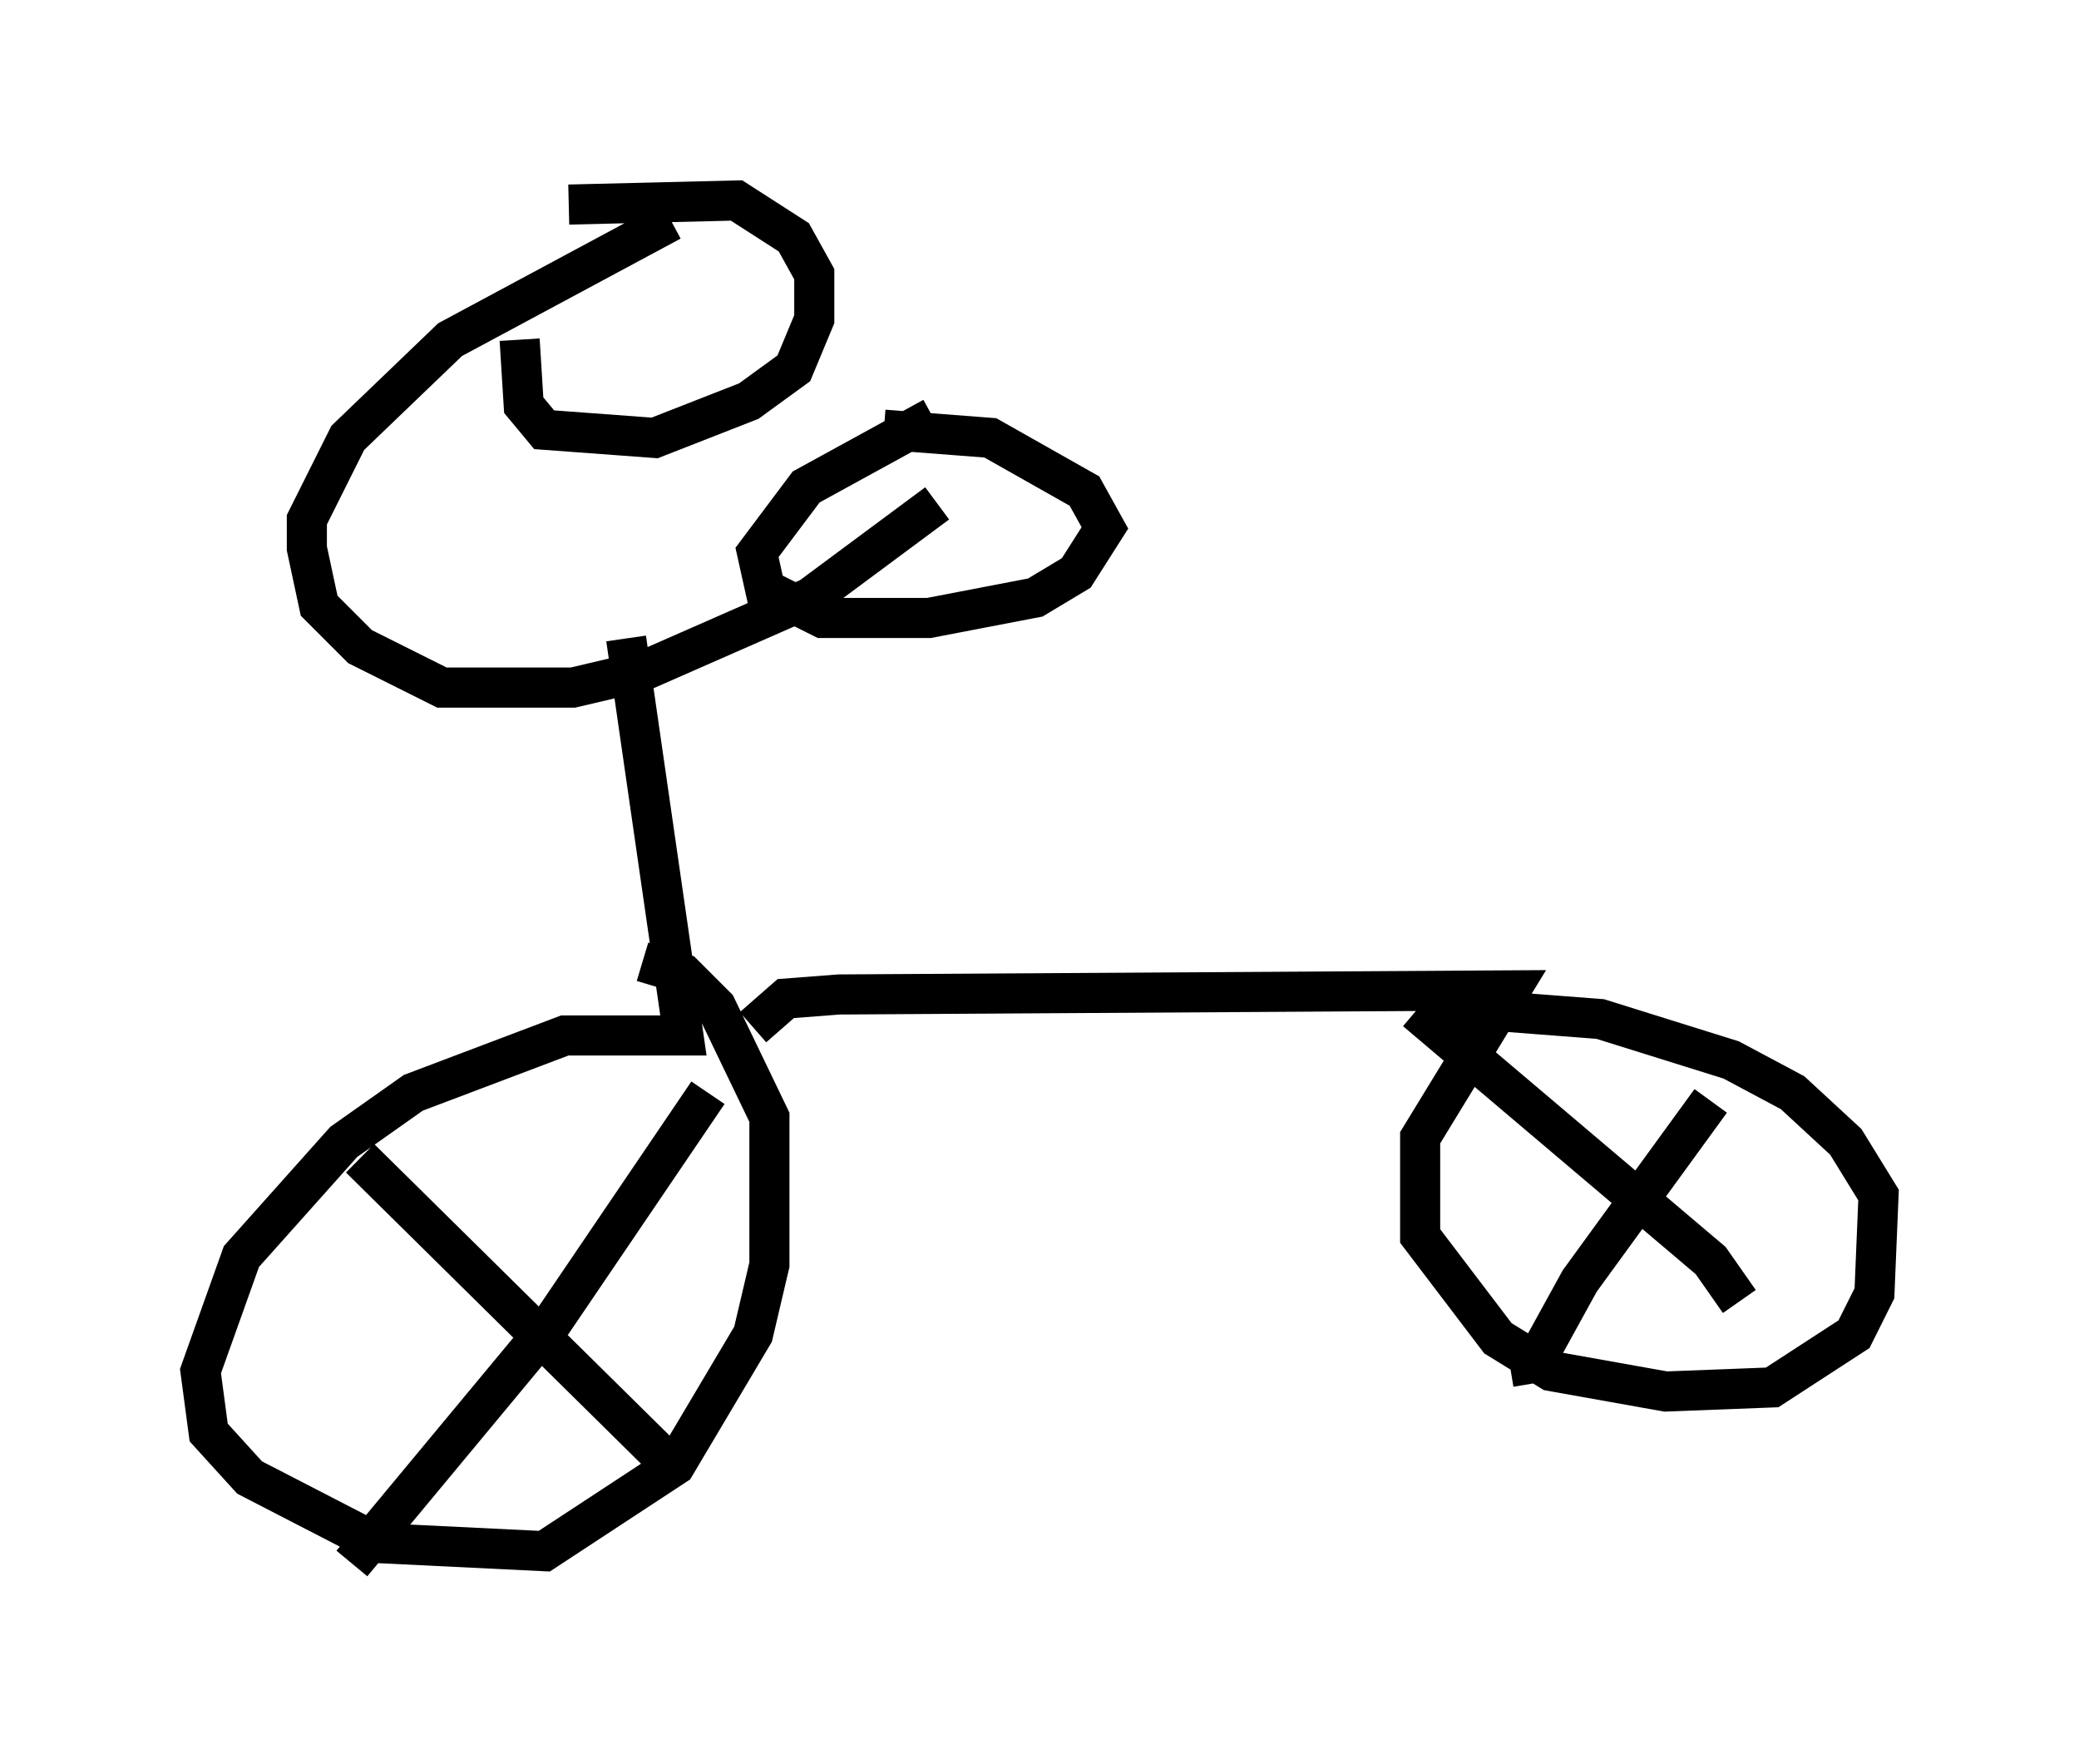 <?xml version="1.0" encoding="utf-8" ?>
<svg baseProfile="full" height="43.994" version="1.1" width="51.855" xmlns="http://www.w3.org/2000/svg" xmlns:ev="http://www.w3.org/2001/xml-events" xmlns:xlink="http://www.w3.org/1999/xlink"><defs /><rect fill="white" height="43.994" width="51.855" x="0" y="0" /><path d="M24.192, 11.431 m-0.817, 1.123 l-3.165, 2.348 -4.185, 1.838 l-1.735, 0.408 -3.267, 0.0 l-2.042, -1.021 -1.021, -1.021 l-0.306, -1.429 0.0, -0.715 l1.021, -2.042 2.552, -2.45 l5.513, -2.96 m-1.123, 10.413 l1.429, 9.902 -2.96, 0.0 l-3.777, 1.429 -1.735, 1.225 l-2.552, 2.858 -1.021, 2.858 l0.204, 1.531 1.021, 1.123 l3.165, 1.633 4.185, 0.204 l3.267, -2.144 1.94, -3.267 l0.408, -1.735 0.0, -3.675 l-1.327, -2.756 -0.817, -0.817 l-1.021, -0.306 m2.756, 1.633 l0.817, -0.715 1.327, -0.102 l16.742, -0.102 -2.246, 3.675 l0.0, 2.45 1.94, 2.552 l1.327, 0.817 2.858, 0.51 l2.654, -0.102 2.042, -1.327 l0.51, -1.021 0.102, -2.45 l-0.817, -1.327 -1.327, -1.225 l-1.531, -0.817 -3.267, -1.021 l-2.654, -0.204 -0.715, 0.0 l-0.204, 0.715 m6.329, 1.531 l-3.267, 4.492 -1.123, 2.042 l-0.613, 0.102 m-2.348, -8.881 l7.35, 6.227 0.715, 1.021 m-25.725, -5.206 l-3.879, 5.717 -5.002, 6.023 m0.204, -10.106 l7.758, 7.656 m5.308, -25.827 l2.654, 0.204 2.348, 1.327 l0.51, 0.919 -0.715, 1.123 l-1.021, 0.613 -2.654, 0.51 l-2.654, 0.0 -1.429, -0.715 l-0.204, -0.919 1.225, -1.633 l3.165, -1.735 m-9.086, -5.308 l4.185, -0.102 1.429, 0.919 l0.51, 0.919 0.0, 1.123 l-0.51, 1.225 -1.123, 0.817 l-2.348, 0.919 -2.756, -0.204 l-0.51, -0.613 -0.102, -1.633 " fill="none" stroke="black" stroke-width="1" /></svg>